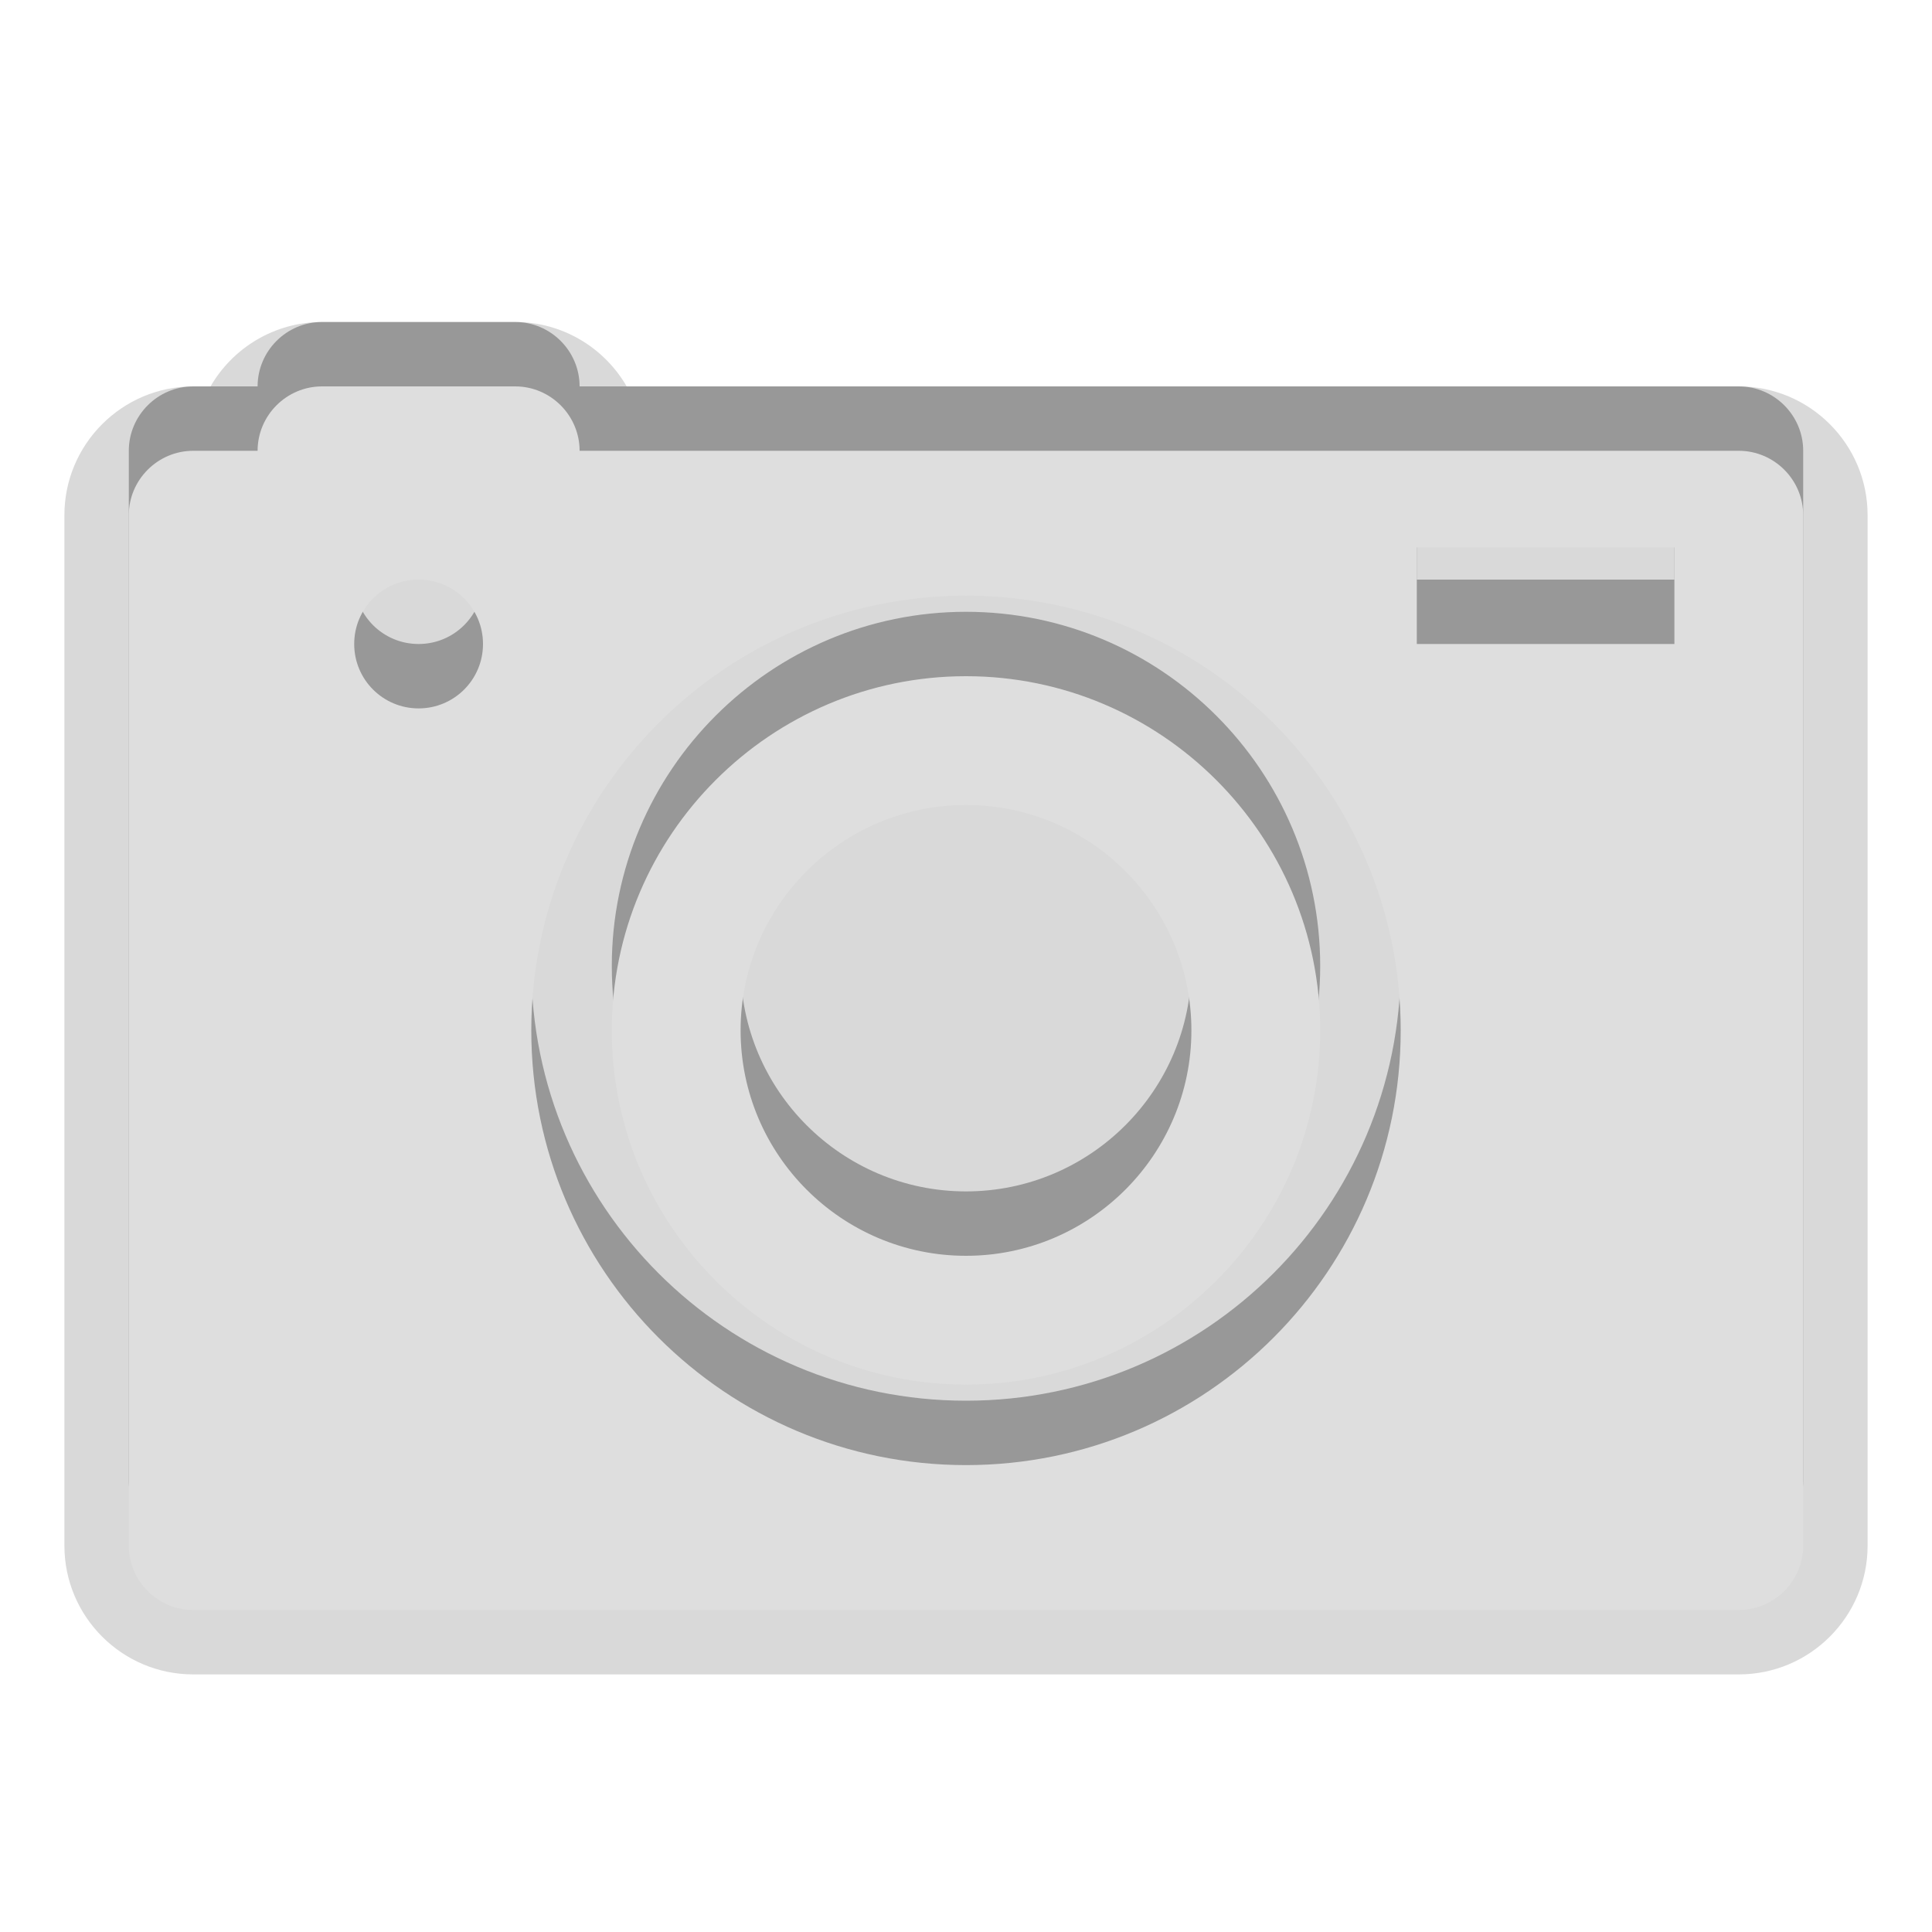<?xml version="1.0" encoding="UTF-8"?>
<svg xmlns="http://www.w3.org/2000/svg" xmlns:xlink="http://www.w3.org/1999/xlink" baseProfile="tiny" contentScriptType="text/ecmascript" contentStyleType="text/css" height="30px" preserveAspectRatio="xMidYMid meet" version="1.1" viewBox="0 0 30 30" width="30px" x="0px" y="0px" zoomAndPan="magnify">
<path d="M 27.0 6.0 L 9.0 6.0 C 9.0 5.45 8.55 5.0 8.0 5.0 L 5.0 5.0 C 4.45 5.0 4.0 5.45 4.0 6.0 L 3.0 6.0 C 2.45 6.0 2.0 6.45 2.0 7.0 L 2.0 23.0 C 2.0 23.55 2.45 24.0 3.0 24.0 L 27.0 24.0 C 27.55 24.0 28.0 23.55 28.0 23.0 L 28.0 7.0 C 28.0 6.45 27.55 6.0 27.0 6.0 z M 6.5 10.0 C 5.947 10.0 5.5 9.553 5.5 9.0 C 5.5 8.447 5.947 8.0 6.5 8.0 C 7.053 8.0 7.5 8.447 7.5 9.0 C 7.5 9.553 7.053 10.0 6.5 10.0 z M 15.0 21.75 C 11.272 21.75 8.25 18.728 8.25 15.0 C 8.25 11.272 11.272 8.25 15.0 8.25 C 18.728 8.25 21.75 11.272 21.75 15.0 C 21.75 18.728 18.728 21.75 15.0 21.75 z M 26.0 9.0 L 22.0 9.0 L 22.0 7.5 L 26.0 7.5 L 26.0 9.0 z M 15.0 9.5 C 11.968 9.5 9.5 11.968 9.5 15.0 C 9.5 18.032 11.968 20.5 15.0 20.5 C 18.032 20.5 20.5 18.032 20.5 15.0 C 20.5 11.968 18.032 9.5 15.0 9.5 z M 15.0 18.5 C 13.07 18.5 11.5 16.93 11.5 15.0 C 11.5 13.07 13.07 11.5 15.0 11.5 C 16.93 11.5 18.5 13.07 18.5 15.0 C 18.5 16.93 16.93 18.5 15.0 18.5 z " fill-opacity="0.3" stroke-opacity="0.3"/>
<path d="M 3.0 26.0 C 1.897 26.0 1.0 25.104 1.0 24.0 L 1.0 8.0 C 1.0 6.897 1.897 6.0 3.0 6.0 L 3.269 6.0 C 3.614 5.403 4.261 5.0 5.0 5.0 L 8.0 5.0 C 8.739 5.0 9.386 5.403 9.731 6.0 L 27.0 6.0 C 28.103 6.0 29.0 6.897 29.0 8.0 L 29.0 24.0 C 29.0 25.104 28.103 26.0 27.0 26.0 L 3.0 26.0 z " fill-opacity="0.15" stroke-opacity="0.15"/>
<path d="M 27.0 7.0 L 9.0 7.0 C 9.0 6.45 8.55 6.0 8.0 6.0 L 5.0 6.0 C 4.45 6.0 4.0 6.45 4.0 7.0 L 3.0 7.0 C 2.45 7.0 2.0 7.45 2.0 8.0 L 2.0 24.0 C 2.0 24.55 2.45 25.0 3.0 25.0 L 27.0 25.0 C 27.55 25.0 28.0 24.55 28.0 24.0 L 28.0 8.0 C 28.0 7.45 27.55 7.0 27.0 7.0 z M 6.5 11.0 C 5.947 11.0 5.5 10.553 5.5 10.0 C 5.5 9.447 5.947 9.0 6.5 9.0 C 7.053 9.0 7.5 9.447 7.5 10.0 C 7.5 10.553 7.053 11.0 6.5 11.0 z M 15.0 22.75 C 11.272 22.75 8.25 19.728 8.25 16.0 C 8.25 12.272 11.272 9.25 15.0 9.25 C 18.728 9.25 21.75 12.272 21.75 16.0 C 21.75 19.728 18.728 22.75 15.0 22.75 z M 26.0 10.0 L 22.0 10.0 L 22.0 8.5 L 26.0 8.5 L 26.0 10.0 z M 15.0 10.5 C 11.968 10.5 9.5 12.968 9.5 16.0 C 9.5 19.032 11.968 21.5 15.0 21.5 C 18.032 21.5 20.5 19.032 20.5 16.0 C 20.5 12.968 18.032 10.5 15.0 10.5 z M 15.0 19.5 C 13.07 19.5 11.5 17.93 11.5 16.0 C 11.5 14.07 13.07 12.5 15.0 12.5 C 16.93 12.5 18.5 14.07 18.5 16.0 C 18.5 17.93 16.93 19.5 15.0 19.5 z " fill="#dedede"/>
<rect fill="none" height="30" width="30"/>
</svg>
